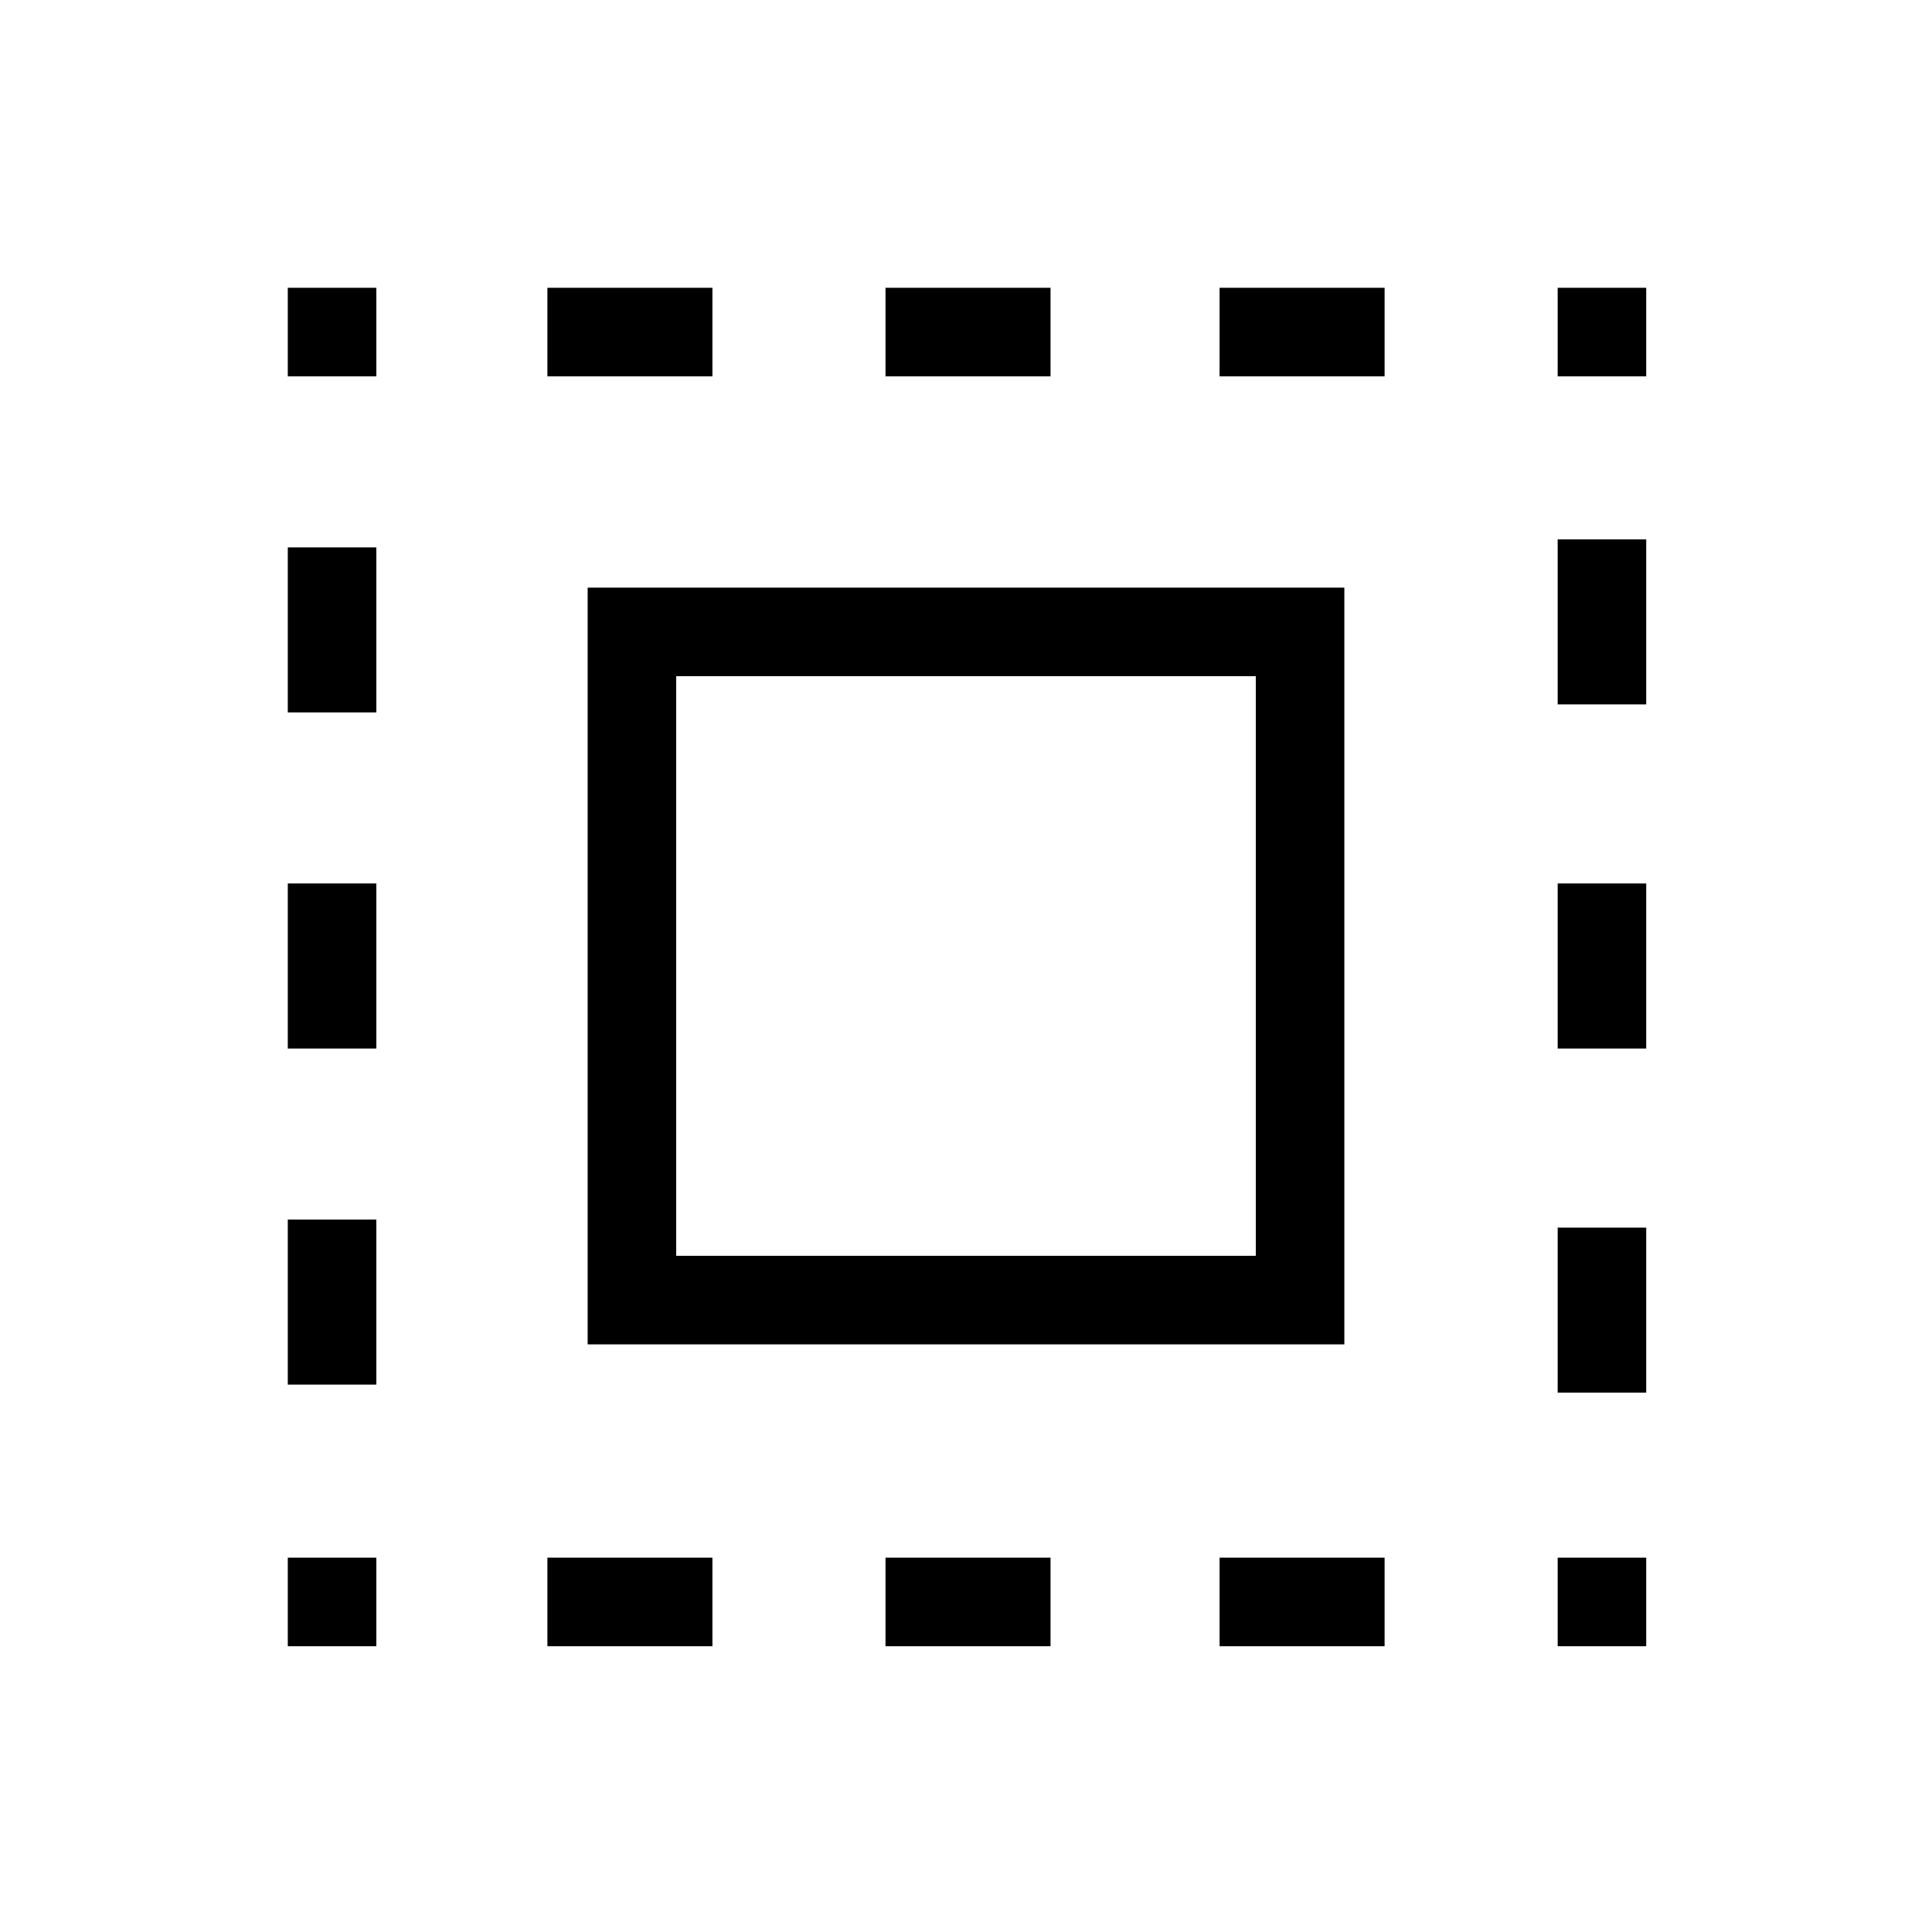 <svg xmlns="http://www.w3.org/2000/svg" height="48" width="48"><path d="M7.15 9.35v-2.2h2.2v2.2Zm0 16.7v-4.1h2.2v4.1ZM13.6 40.9v-2.2h4.1v2.2ZM7.15 17.7v-4.1h2.2v4.1ZM22 9.35v-2.2h4.1v2.2Zm16.7 0v-2.2h2.2v2.2ZM7.15 40.9v-2.2h2.2v2.2Zm0-6.5v-4.1h2.2v4.1ZM13.6 9.35v-2.2h4.1v2.2ZM22 40.9v-2.2h4.1v2.2Zm16.7-14.85v-4.1h2.2v4.1Zm0 14.85v-2.2h2.2v2.2Zm0-23.4v-4.1h2.2v4.1Zm0 17.1v-4.1h2.2v4.1Zm-8.4 6.3v-2.2h4.1v2.2Zm0-31.55v-2.2h4.1v2.2ZM14.6 33.4V14.6h18.8v18.8Zm2.2-2.2h14.4V16.8H16.8Z"/></svg>